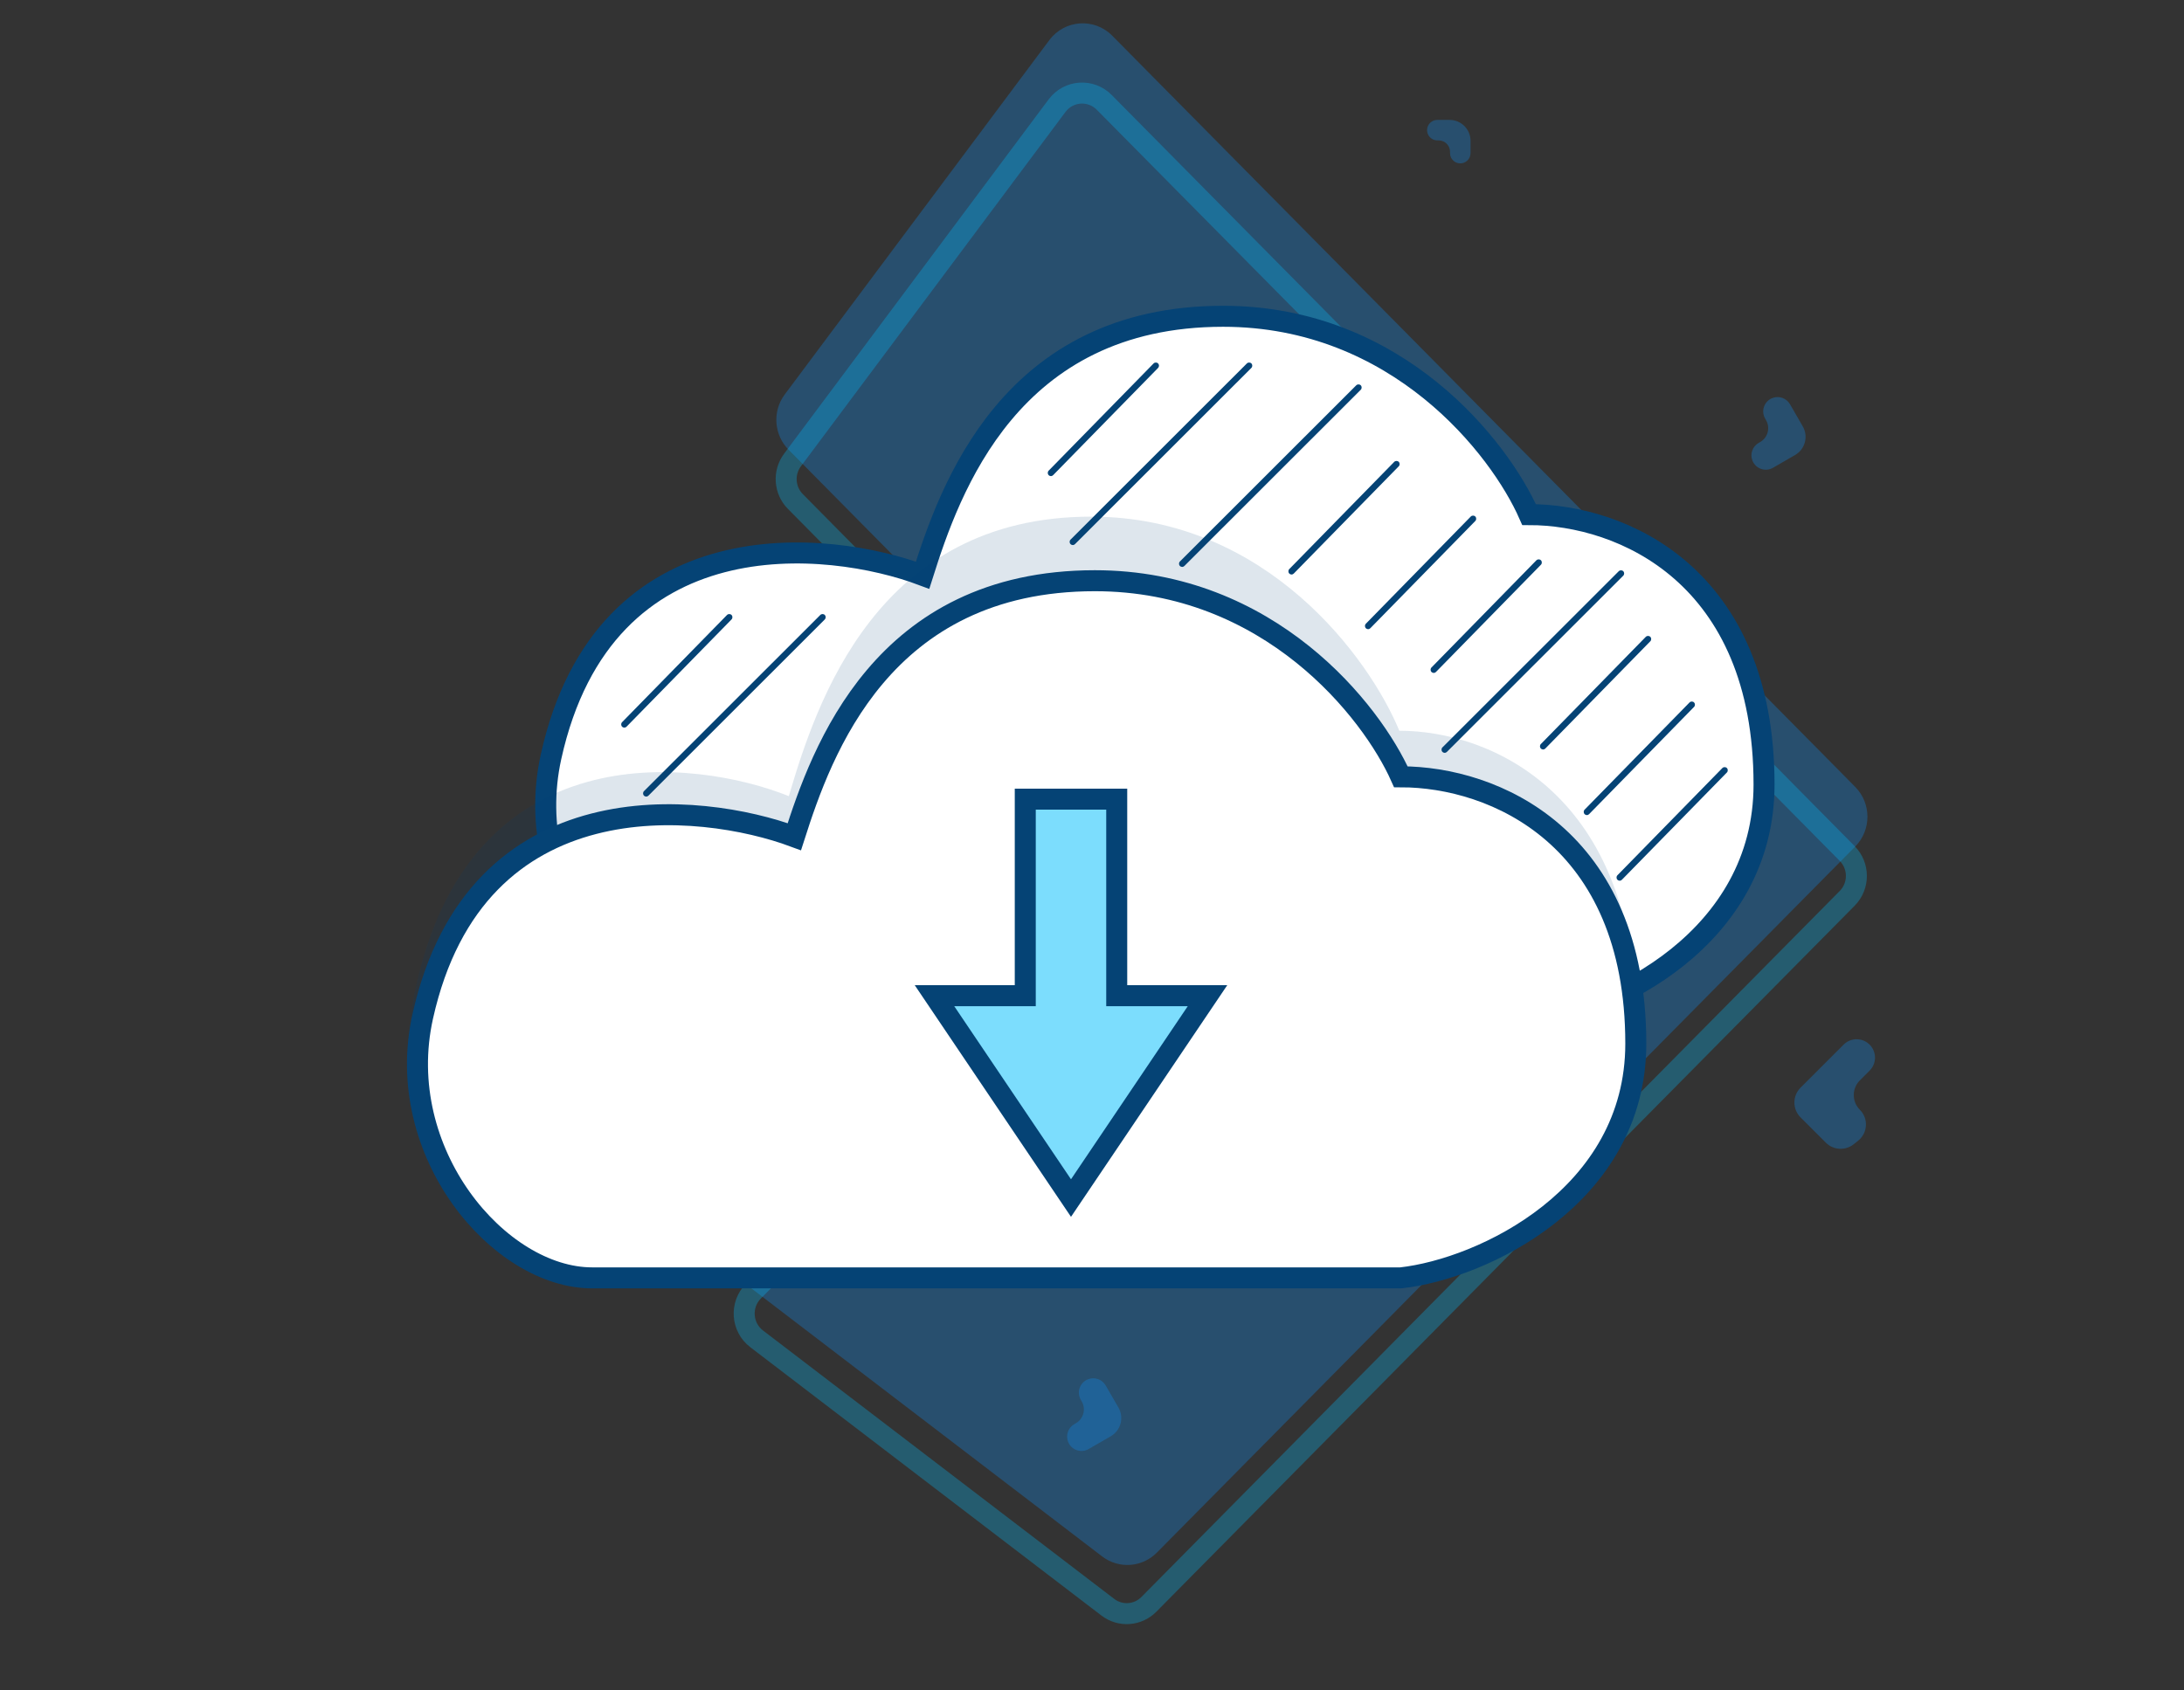 <svg width="208" height="161" viewBox="0 0 208 161" fill="none" xmlns="http://www.w3.org/2000/svg">
<rect x="0" y="0" width="208" height="161" fill="#333333" stroke="none"/>
<path opacity="0.3" d="M176.686 80.646C178.24 79.075 178.24 76.529 176.686 74.958L105.925 3.398C104.217 1.671 101.393 1.869 99.938 3.819L74.74 37.574C73.545 39.176 73.699 41.423 75.102 42.842L106.781 74.878C108.334 76.449 108.334 78.996 106.781 80.567L71.103 116.647C69.396 118.373 69.591 121.228 71.517 122.7L104.968 148.269C106.551 149.479 108.775 149.324 110.179 147.904L176.686 80.646Z" fill="#1090F9"/>
<path opacity="0.3" d="M175.925 81.309C177.09 82.487 177.09 84.398 175.925 85.576L109.417 152.834C108.365 153.899 106.697 154.015 105.509 153.107L72.059 127.538C70.614 126.434 70.468 124.293 71.748 122.998L107.426 86.918C109.367 84.955 109.367 81.771 107.426 79.808L75.747 47.772C74.695 46.708 74.579 45.022 75.475 43.821L100.673 10.065C101.765 8.603 103.883 8.454 105.164 9.75L175.925 81.309Z" stroke="#05BDFB" stroke-width="2"/>
<path opacity="0.3" d="M138.057 11.422C139.159 11.422 140.052 12.315 140.052 13.417L140.052 14.587C140.052 15.18 139.528 15.636 138.941 15.555C138.458 15.487 138.099 15.075 138.099 14.587L138.099 14.461C138.099 13.862 137.613 13.375 137.013 13.375L136.887 13.375C136.294 13.375 135.838 12.851 135.92 12.264C135.987 11.781 136.4 11.422 136.887 11.422L138.057 11.422Z" fill="#1090F9"/>
<path opacity="0.3" d="M171.692 40.615C172.244 41.572 171.916 42.795 170.96 43.347L168.854 44.563C168.135 44.978 167.215 44.662 166.903 43.892C166.647 43.26 166.896 42.535 167.487 42.194L167.639 42.106C168.366 41.686 168.616 40.756 168.196 40.029L168.108 39.877C167.693 39.157 168.009 38.237 168.778 37.926C169.41 37.669 170.135 37.918 170.476 38.509L171.692 40.615Z" fill="#1090F9"/>
<path opacity="0.3" d="M106.519 134.088C107.071 135.044 106.743 136.267 105.787 136.82L103.681 138.035C102.962 138.451 102.042 138.134 101.73 137.365C101.474 136.733 101.723 136.008 102.314 135.667L102.466 135.579C103.194 135.159 103.443 134.229 103.023 133.502L102.935 133.349C102.52 132.63 102.836 131.71 103.605 131.398C104.238 131.142 104.962 131.391 105.303 131.982L106.519 134.088Z" fill="#1090F9"/>
<path opacity="0.3" d="M171.48 106.443C170.699 105.662 170.699 104.396 171.48 103.615L175.583 99.513C176.354 98.741 177.635 98.855 178.258 99.751C178.743 100.447 178.659 101.39 178.059 101.989L177.13 102.918C176.357 103.691 176.357 104.945 177.13 105.718C177.963 106.551 177.889 107.922 176.971 108.66L176.555 108.994C175.76 109.635 174.61 109.573 173.887 108.85L171.48 106.443Z" fill="#1090F9"/>
<path d="M52.474 72.113C57.558 49.022 79.02 51.472 87.866 54.795C90.468 46.573 96.191 30.129 116.486 30.129C133.138 30.129 142.852 42.724 145.627 49.022C154.474 49.022 168.004 54.795 168.004 74.737C168.004 89.432 153.433 96.429 145.627 97.304H68.612C59.765 97.304 49.585 85.234 52.474 72.113Z" fill="white" stroke="#054375" stroke-width="2"/>
<path opacity="0.13" d="M39.5 94.539C44.618 69.611 66.221 72.255 75.125 75.843C77.744 66.967 83.505 49.215 103.934 49.215C120.695 49.215 130.473 62.812 133.267 69.611C142.171 69.611 155.79 75.843 155.79 97.372C155.79 113.235 141.123 120.789 133.267 121.734H55.745C46.839 121.734 36.592 108.703 39.5 94.539Z" fill="#054375"/>
<path d="M61.548 75.887C61.475 75.887 61.392 75.855 61.33 75.793C61.215 75.678 61.215 75.48 61.33 75.366L78.124 58.582C78.239 58.467 78.437 58.467 78.552 58.582C78.666 58.697 78.666 58.895 78.552 59.009L61.757 75.793C61.694 75.855 61.621 75.887 61.548 75.887Z" fill="#054375"/>
<path d="M102.175 51.926C102.102 51.926 102.019 51.894 101.956 51.832C101.841 51.717 101.841 51.519 101.956 51.405L118.751 34.621C118.865 34.507 119.063 34.507 119.178 34.621C119.293 34.736 119.293 34.934 119.178 35.048L102.383 51.832C102.321 51.894 102.248 51.926 102.175 51.926Z" fill="#054375"/>
<path d="M112.592 54.008C112.519 54.008 112.436 53.976 112.373 53.914C112.258 53.799 112.258 53.601 112.373 53.487L129.168 36.703C129.282 36.589 129.48 36.589 129.595 36.703C129.71 36.818 129.71 37.016 129.595 37.13L112.8 53.914C112.738 53.976 112.665 54.008 112.592 54.008Z" fill="#054375"/>
<path d="M137.592 71.719C137.519 71.719 137.436 71.687 137.374 71.625C137.259 71.51 137.259 71.312 137.374 71.198L154.168 54.414C154.283 54.3 154.481 54.3 154.595 54.414C154.71 54.529 154.71 54.727 154.595 54.841L137.801 71.625C137.738 71.687 137.665 71.719 137.592 71.719Z" fill="#054375"/>
<path d="M59.465 69.317C59.392 69.317 59.309 69.286 59.246 69.223C59.132 69.109 59.132 68.911 59.246 68.796L69.241 58.582C69.356 58.467 69.554 58.467 69.668 58.582C69.783 58.697 69.783 58.895 69.668 59.009L59.673 69.223C59.611 69.286 59.538 69.317 59.465 69.317Z" fill="#054375"/>
<path d="M100.091 45.356C100.018 45.356 99.935 45.325 99.873 45.262C99.758 45.148 99.758 44.95 99.873 44.835L109.868 34.621C109.982 34.507 110.18 34.507 110.295 34.621C110.409 34.736 110.409 34.934 110.295 35.048L100.3 45.262C100.237 45.325 100.164 45.356 100.091 45.356Z" fill="#054375"/>
<path d="M123.009 54.731C122.936 54.731 122.853 54.7 122.79 54.637C122.675 54.523 122.675 54.325 122.79 54.21L132.785 43.996C132.9 43.882 133.098 43.882 133.212 43.996C133.327 44.111 133.327 44.309 133.212 44.423L123.217 54.637C123.155 54.7 123.082 54.731 123.009 54.731Z" fill="#054375"/>
<path d="M130.301 59.938C130.228 59.938 130.145 59.907 130.082 59.844C129.967 59.73 129.967 59.532 130.082 59.417L140.077 49.203C140.192 49.089 140.39 49.089 140.504 49.203C140.619 49.318 140.619 49.516 140.504 49.63L130.509 59.844C130.447 59.907 130.374 59.938 130.301 59.938Z" fill="#054375"/>
<path d="M136.551 64.106C136.478 64.106 136.395 64.075 136.332 64.012C136.217 63.898 136.217 63.7 136.332 63.585L146.327 53.371C146.442 53.257 146.64 53.257 146.754 53.371C146.869 53.486 146.869 53.684 146.754 53.798L136.759 64.012C136.697 64.075 136.624 64.106 136.551 64.106Z" fill="#054375"/>
<path d="M146.968 71.399C146.895 71.399 146.812 71.368 146.749 71.305C146.634 71.191 146.634 70.993 146.749 70.878L156.744 60.664C156.859 60.55 157.057 60.55 157.171 60.664C157.286 60.779 157.286 60.977 157.171 61.091L147.176 71.305C147.114 71.368 147.041 71.399 146.968 71.399Z" fill="#054375"/>
<path d="M151.134 77.649C151.061 77.649 150.978 77.618 150.916 77.555C150.801 77.441 150.801 77.243 150.916 77.128L160.911 66.914C161.025 66.799 161.223 66.799 161.338 66.914C161.452 67.029 161.452 67.227 161.338 67.341L151.343 77.555C151.28 77.618 151.207 77.649 151.134 77.649Z" fill="#054375"/>
<path d="M154.26 83.899C154.187 83.899 154.104 83.868 154.041 83.805C153.926 83.691 153.926 83.493 154.041 83.378L164.036 73.164C164.151 73.049 164.349 73.049 164.463 73.164C164.578 73.279 164.578 73.477 164.463 73.591L154.468 83.805C154.406 83.868 154.333 83.899 154.26 83.899Z" fill="#054375"/>
<path d="M40.26 96.828C45.344 73.999 66.806 76.421 75.652 79.707C78.254 71.578 83.977 55.32 104.273 55.32C120.925 55.32 130.638 67.772 133.414 73.999C142.26 73.999 155.79 79.707 155.79 99.422C155.79 113.95 141.219 120.867 133.414 121.732H56.398C47.551 121.732 37.371 109.799 40.26 96.828Z" fill="white" stroke="#054375" stroke-width="2"/>
<path d="M102 114.129L115 94.852L106.355 94.852L106.355 76.129L97.645 76.129L97.645 94.852L89 94.852L102 114.129Z" fill="#7CDDFD" stroke="#054375" stroke-width="2"/>
</svg>
